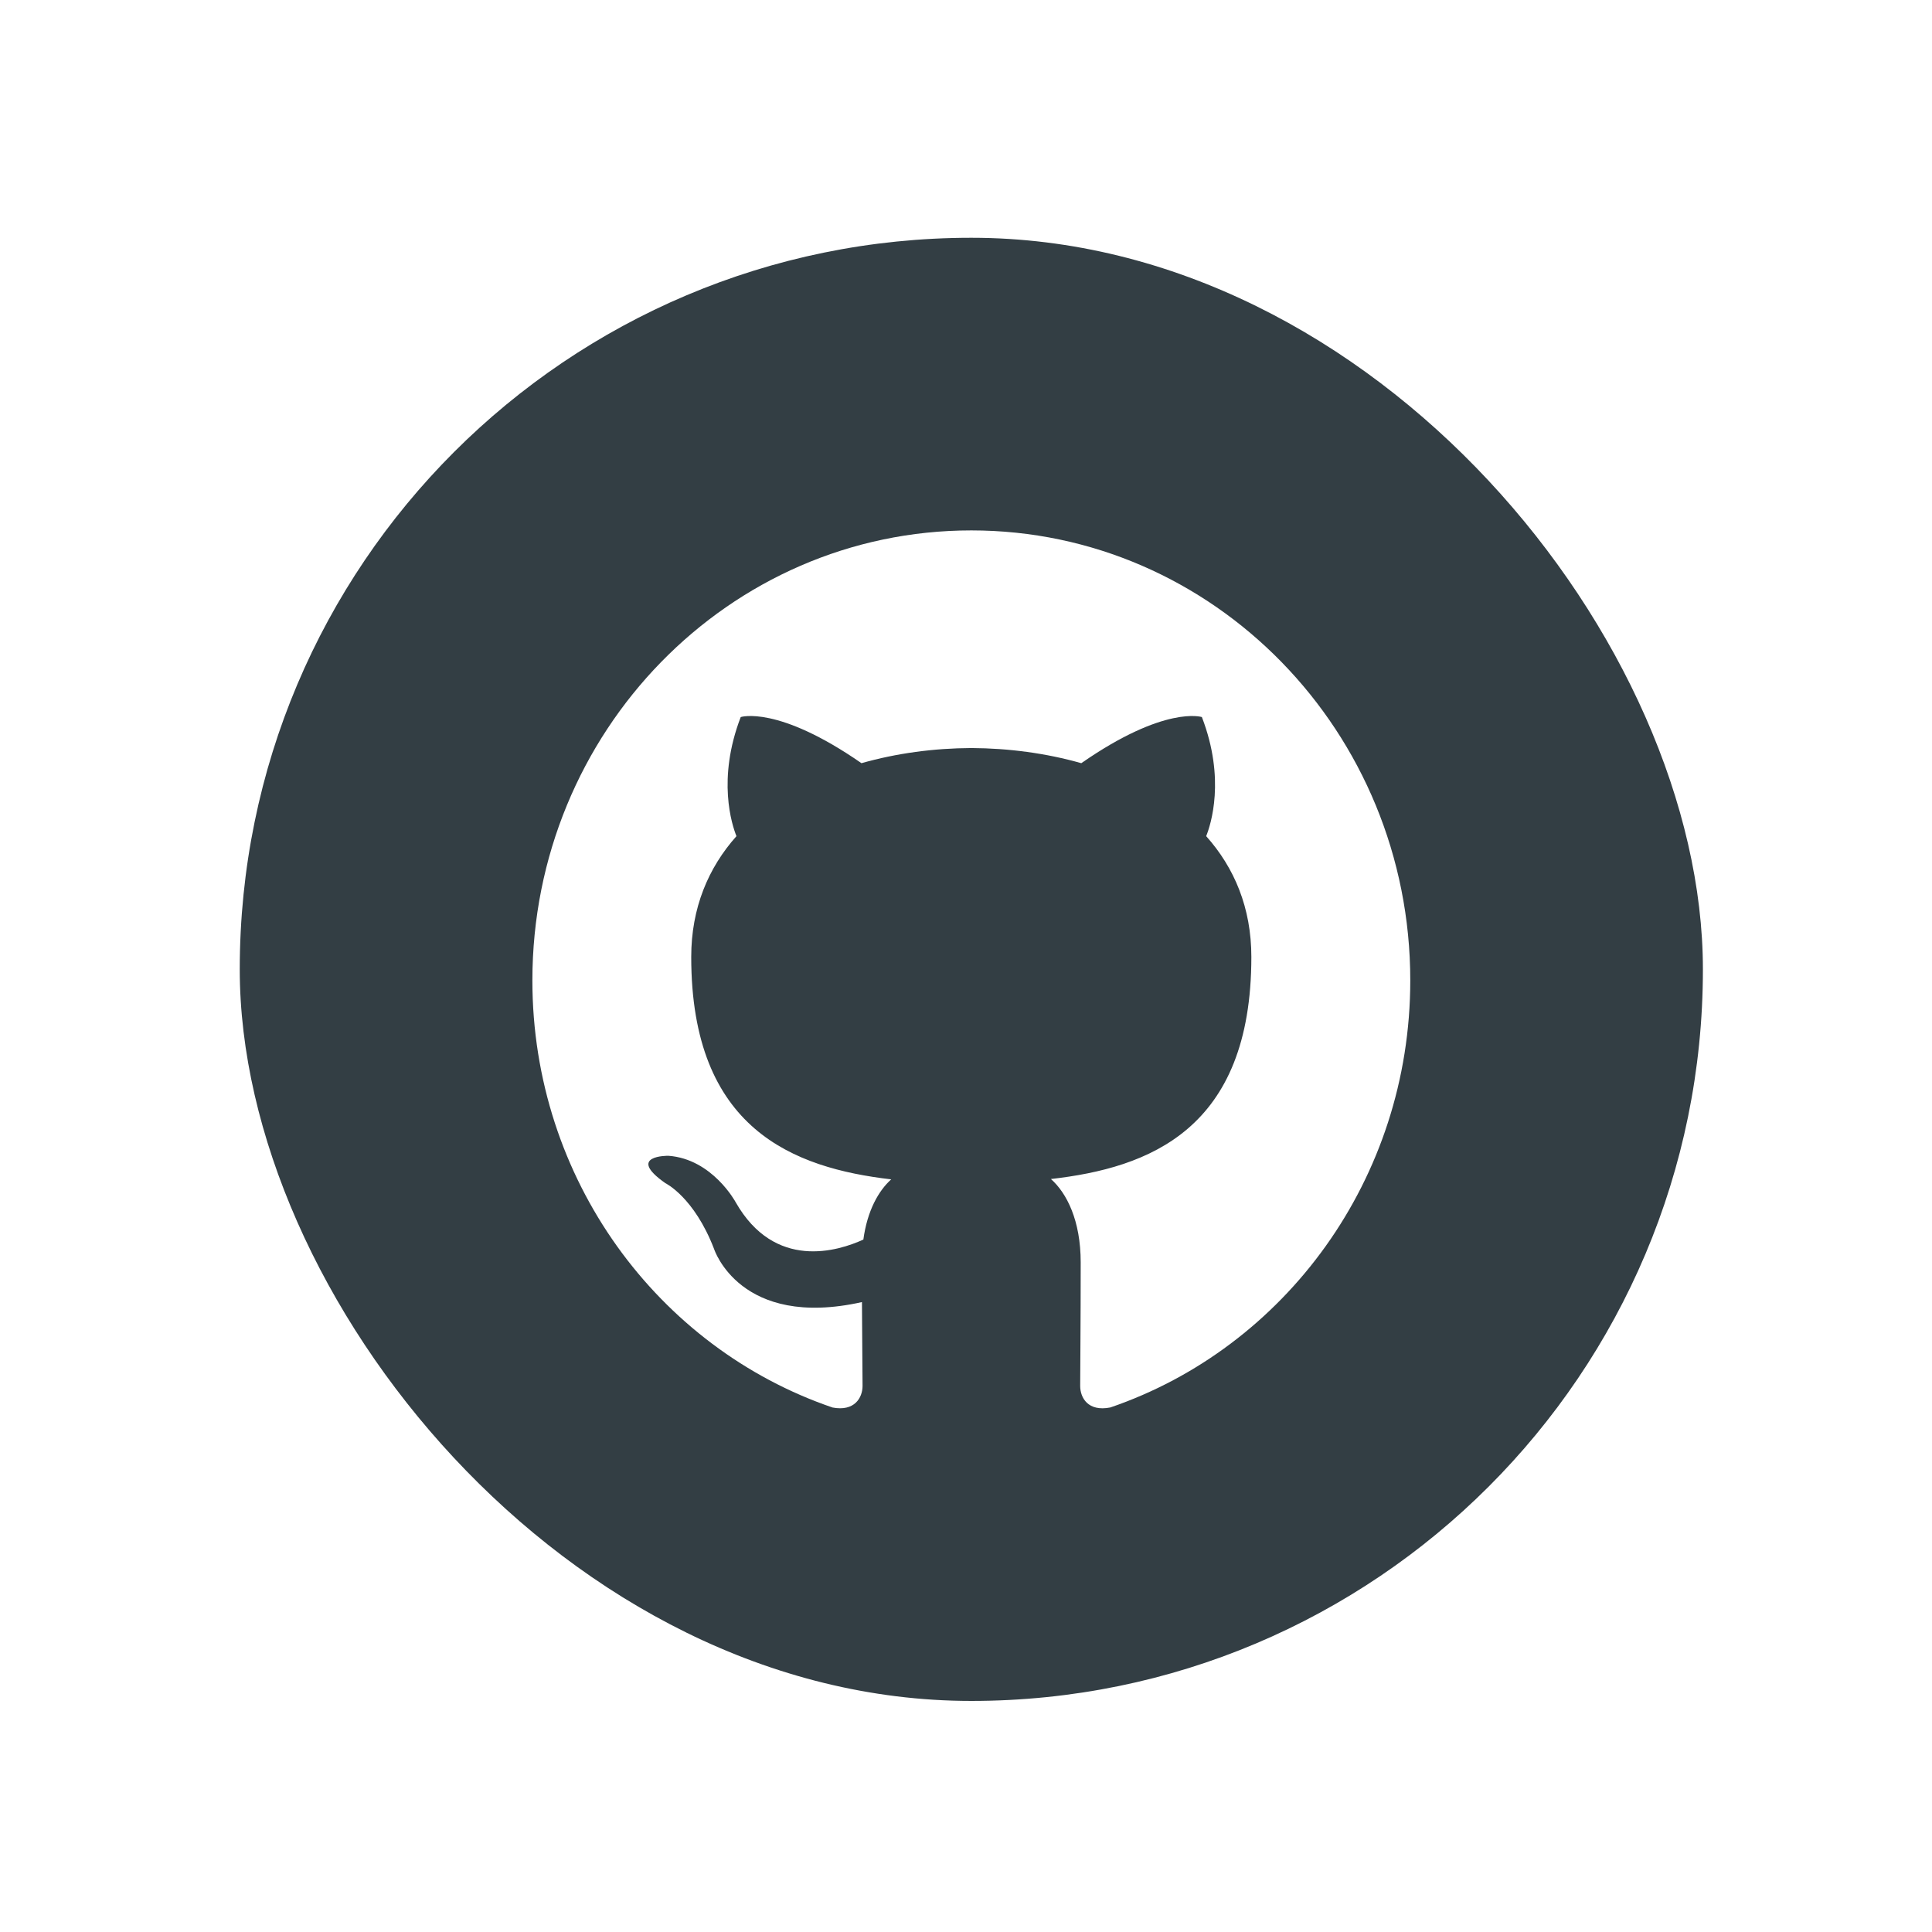 <svg width="136" height="136" viewBox="0 0 136 136" fill="none" xmlns="http://www.w3.org/2000/svg">
<g filter="url(#filter0_d_2_60)">
<rect x="16.877" y="16.738" width="102.996" height="102.996" rx="51.498" fill="#333E44"/>
<path d="M68.375 37.337C51.312 37.337 37.476 51.521 37.476 69.018C37.476 83.016 46.329 94.891 58.606 99.08C60.151 99.374 60.718 98.393 60.718 97.556C60.718 96.801 60.689 94.305 60.676 91.658C52.08 93.574 50.266 87.92 50.266 87.92C48.86 84.258 46.835 83.284 46.835 83.284C44.031 81.318 47.046 81.359 47.046 81.359C50.149 81.582 51.783 84.623 51.783 84.623C54.539 89.467 59.011 88.066 60.775 87.257C61.052 85.209 61.853 83.812 62.736 83.02C55.873 82.219 48.658 79.503 48.658 67.364C48.658 63.905 49.866 61.078 51.842 58.86C51.521 58.062 50.464 54.84 52.142 50.476C52.142 50.476 54.736 49.624 60.641 53.723C63.106 53.021 65.749 52.669 68.375 52.657C71.001 52.669 73.646 53.021 76.116 53.723C82.013 49.624 84.604 50.476 84.604 50.476C86.286 54.84 85.228 58.062 84.907 58.86C86.888 61.078 88.087 63.905 88.087 67.364C88.087 79.532 80.859 82.211 73.978 82.995C75.087 83.978 76.074 85.906 76.074 88.862C76.074 93.101 76.038 96.513 76.038 97.556C76.038 98.399 76.594 99.387 78.161 99.076C90.431 94.882 99.274 83.011 99.274 69.018C99.274 51.521 85.439 37.337 68.375 37.337Z" fill="white"/>
</g>
<defs>
<filter id="filter0_d_2_60" x="0.876" y="0.738" width="134.996" height="134.996" filterUnits="userSpaceOnUse" color-interpolation-filters="sRGB">
<feFlood flood-opacity="0" result="BackgroundImageFix"/>
<feColorMatrix in="SourceAlpha" type="matrix" values="0 0 0 0 0 0 0 0 0 0 0 0 0 0 0 0 0 0 127 0" result="hardAlpha"/>
<feOffset/>
<feGaussianBlur stdDeviation="8"/>
<feColorMatrix type="matrix" values="0 0 0 0 0 0 0 0 0 0 0 0 0 0 0 0 0 0 0.16 0"/>
<feBlend mode="normal" in2="BackgroundImageFix" result="effect1_dropShadow_2_60"/>
<feBlend mode="normal" in="SourceGraphic" in2="effect1_dropShadow_2_60" result="shape"/>
</filter>
</defs>
</svg>

